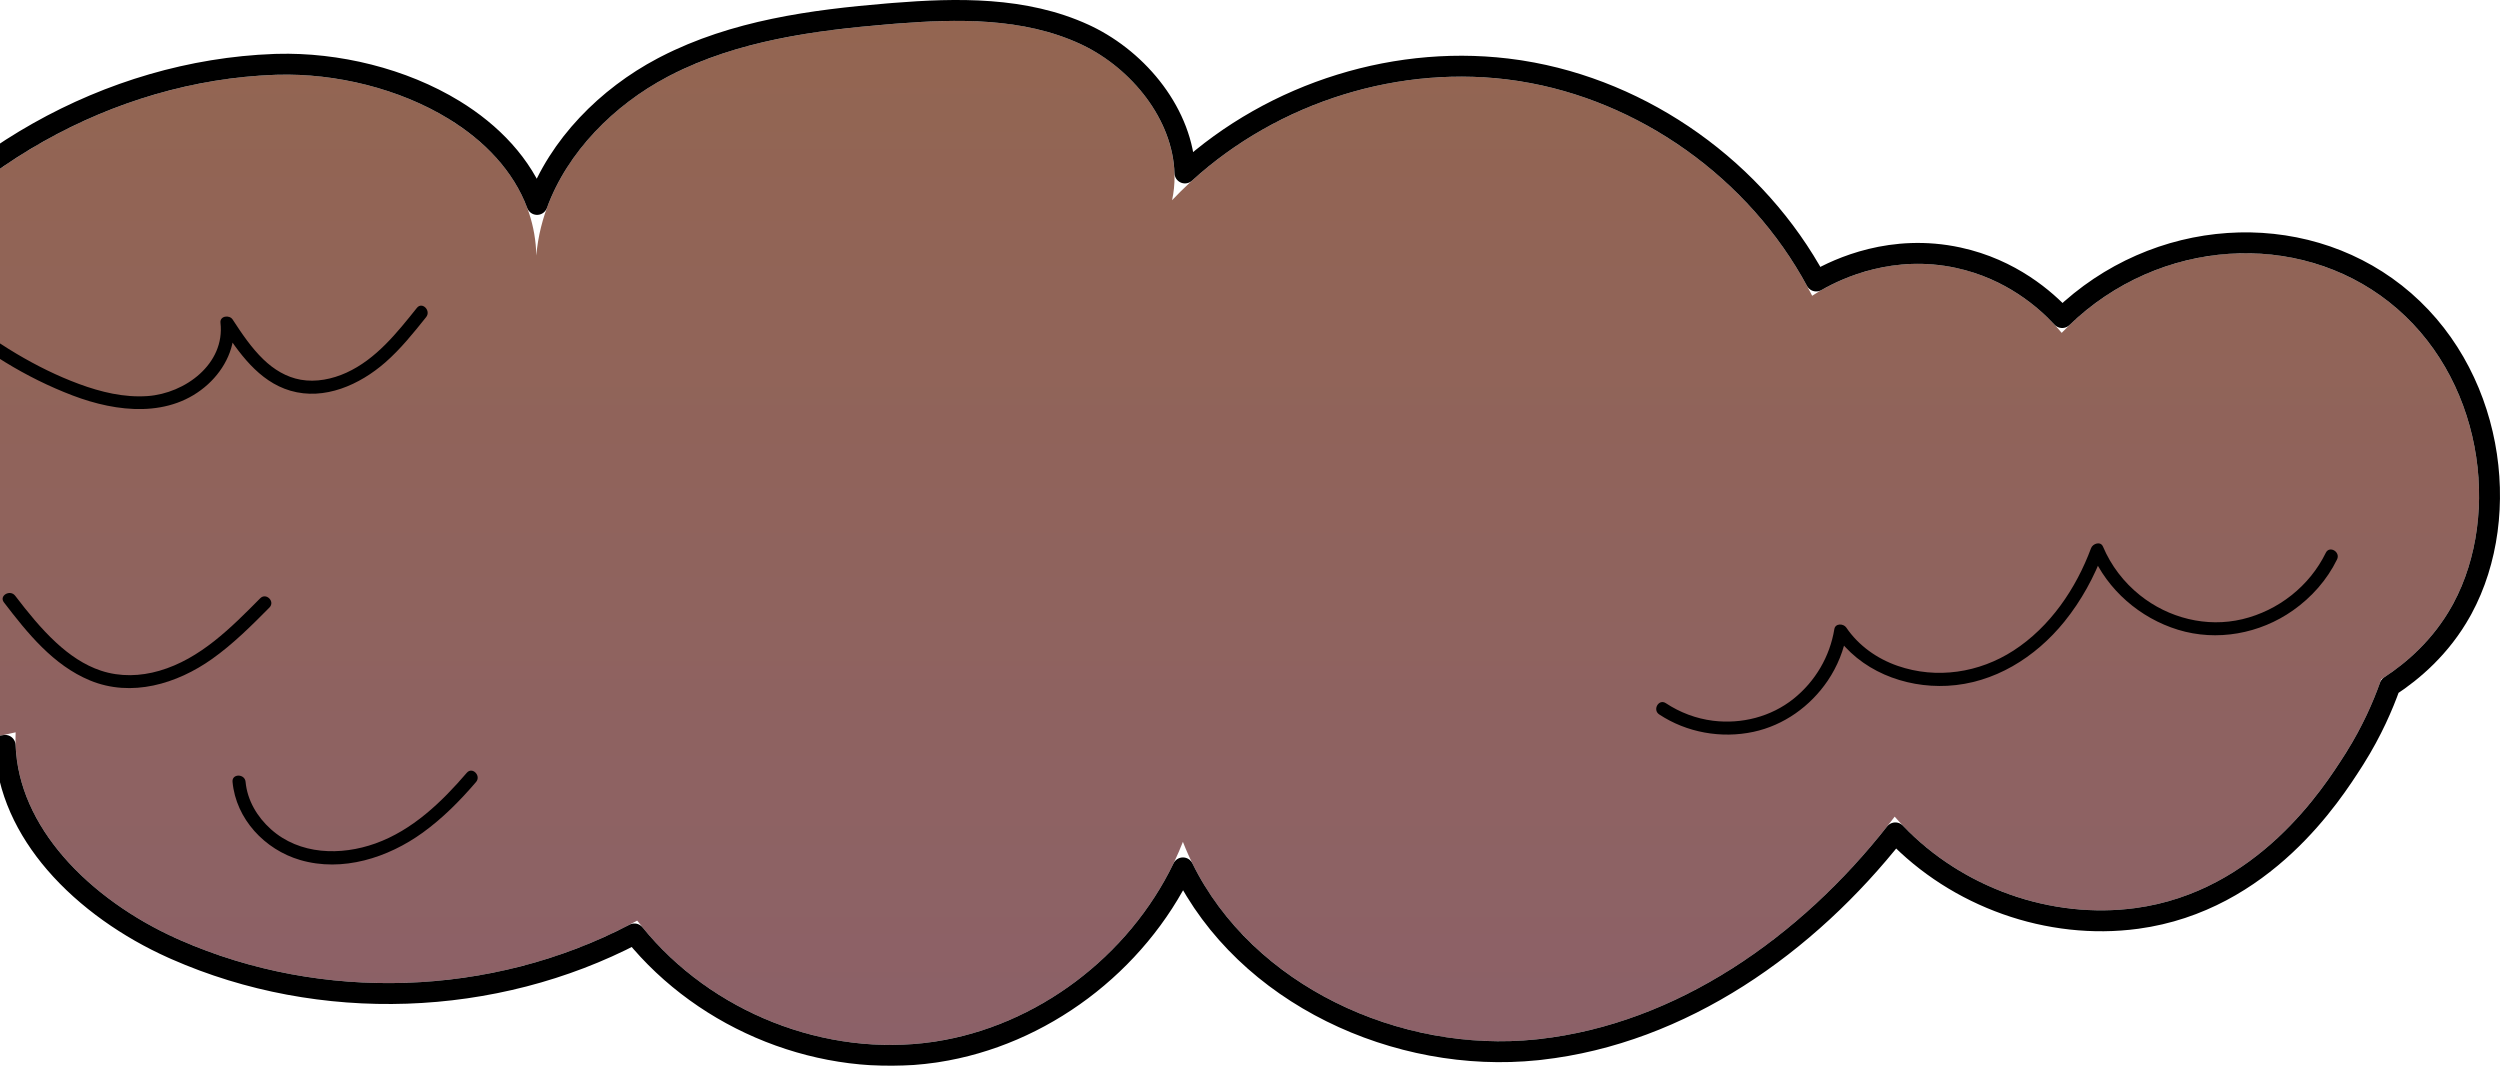 <svg width="957" height="408" viewBox="0 0 957 408" fill="none" xmlns="http://www.w3.org/2000/svg">
<g filter="url(#filter0_n_43_2)">
<path d="M789.218 127.415C823.744 91.236 878.537 87.282 914.466 115.554C950.641 144.016 957.859 197.404 938.636 231.925C930.894 245.83 919.981 254.659 911.537 260.018C908.935 267.513 904.592 277.991 897.321 289.299C889.348 301.702 864.123 341.282 817.464 347.606C783.591 352.194 747.833 338.619 725.285 312.609C691.648 356.994 642.826 392.203 587.867 397.897C532.908 403.597 473.082 374.3 452.815 322.252C437.169 362.412 399.222 392.756 357.023 398.846C314.824 404.937 270.017 386.541 243.919 352.406C190.288 381.665 123.244 384.268 67.557 359.25C35.366 344.791 4.384 315.96 5.98 280.328C-51.254 293.882 -113.656 283.393 -163.501 251.845C-176.898 243.368 -189.915 232.787 -196.084 218.057C-212.169 179.648 -175.597 140.968 -142.924 115.565C-127.048 103.221 -109.324 90.254 -89.33 91.192C-69.337 92.13 -50.441 115.625 -61.38 132.6C-28.514 72.08 37.02 31.171 105.167 28.649C150.194 26.979 204.285 52.193 205.302 97.814C207.771 68.316 229.467 43.179 255.378 29.479C281.288 15.78 311.017 11.717 340.151 9.288C364.894 7.227 390.815 6.381 413.422 16.772C436.029 27.163 453.998 52.089 448.671 76.647C482.067 41.362 532.763 23.774 580.504 30.9C628.245 38.026 671.778 69.688 693.699 113.228C698.004 110.375 720.129 96.366 748.786 102.565C771.725 107.522 785.122 122.458 789.213 127.415H789.218Z" fill="url(#paint0_linear_43_2)"/>
<path d="M342.143 5.112C366.219 3.193 392.173 2.603 415.093 13.138L416.199 13.659C436.073 23.253 452.858 43.793 453.598 66.214C487.674 35.157 535.653 20.161 581.095 26.944L582.243 27.12C629.411 34.549 672.363 65.222 695.257 107.569C703.969 102.562 724.371 93.191 749.632 98.655H749.631C769.916 103.039 783.113 114.789 789.401 121.562C825.388 86.857 880.355 83.624 916.938 112.41H916.939C954.447 141.92 962.138 196.86 942.598 233.02L942.131 233.87C934.317 247.903 923.472 256.99 914.854 262.636C912.225 269.98 908.045 279.79 901.378 290.373L900.686 291.462C892.772 303.774 866.669 344.973 818.001 351.569H818C784.377 356.124 749.05 343.489 725.535 318.825C691.844 361.658 643.85 395.648 589.6 401.733L588.279 401.876C534.938 407.408 476.771 380.878 452.835 332.222C435.054 369.119 398.813 396.482 358.616 402.653L357.594 402.806C315.063 408.944 270.076 391.065 242.85 357.51C189.067 385.635 122.783 387.933 67.252 363.492L65.918 362.898C49.397 355.478 33.089 344.334 21.064 330.336C10.124 317.599 2.606 302.337 1.966 285.327C-54.95 297.403 -116.318 286.442 -165.641 255.225V255.224C-178.987 246.779 -192.676 235.859 -199.455 220.344L-199.773 219.602C-208.515 198.728 -202.763 178.036 -191.164 159.788C-179.586 141.573 -161.858 125.219 -145.379 112.407L-142.405 110.106C-127.349 98.534 -109.488 86.242 -89.143 87.196L-88.608 87.227C-77.387 87.948 -66.85 94.76 -60.512 103.541C-58.091 106.895 -56.198 110.674 -55.13 114.633C-19.401 61.802 41.66 26.997 105.02 24.652L106.109 24.617C129.047 23.981 154.132 30.033 173.826 42.085C188.191 50.875 199.907 63.023 205.594 78.252C213.859 55.618 232.492 37.055 253.508 25.943L254.762 25.289C281.144 11.706 311.092 7.697 339.818 5.302L342.143 5.112Z" stroke="black" stroke-width="8" stroke-linejoin="round"/>
</g>
<path d="M890.309 211.621C884.094 224.363 872.141 233.741 858.368 237.031C844.663 240.304 830.087 236.602 819.141 227.828C812.963 222.877 808.117 216.534 805.023 209.243C804.095 207.052 801.11 208.081 800.456 209.838C794.706 225.329 784.81 239.95 770.784 249.032C757.624 257.553 741.353 260.064 726.423 254.892C718.542 252.16 711.465 247.163 706.752 240.229C705.678 238.647 702.559 238.526 702.185 240.825C700.473 251.315 694.894 260.826 686.597 267.472C677.962 274.389 666.679 277.254 655.755 275.9C649.281 275.097 643.098 272.756 637.665 269.167C634.976 267.389 632.469 271.715 635.142 273.481C645.663 280.435 658.882 282.788 671.193 280.156C682.846 277.666 692.984 270.395 699.641 260.584C703.379 255.071 705.931 248.733 707.001 242.153L702.434 242.749C711.906 256.682 728.917 263.366 745.429 262.525C763.315 261.613 779.181 251.66 790.26 237.943C796.747 229.906 801.688 220.832 805.277 211.163C803.753 211.362 802.234 211.562 800.71 211.758C806.66 225.796 819.212 236.61 833.725 241.066C848.647 245.647 865.059 242.611 877.761 233.662C884.889 228.64 890.788 221.994 894.623 214.14C896.026 211.262 891.721 208.726 890.309 211.616V211.621Z" fill="black"/>
<path d="M178.695 295.818C169.095 307.016 157.866 317.81 143.719 322.873C130.425 327.633 114.675 327.254 103.713 317.439C98.472 312.746 94.662 306.387 94.009 299.295C93.717 296.118 88.717 296.089 89.013 299.295C90.328 313.533 101.353 325.226 114.842 329.195C131.096 333.975 148.544 328.345 161.859 318.713C169.486 313.192 176.114 306.491 182.226 299.358C184.307 296.93 180.789 293.378 178.691 295.822L178.695 295.818Z" fill="black"/>
<path d="M99.607 229.02C88.47 240.268 76.68 252.215 61.046 256.762C53.694 258.903 45.983 259.148 38.668 256.737C32.215 254.609 26.516 250.624 21.557 246.052C15.682 240.638 10.649 234.383 5.807 228.05C3.879 225.53 -0.459 228.016 1.494 230.573C10.478 242.329 20.391 254.651 34.438 260.468C50.338 267.056 67.724 261.797 81.201 252.232C89.245 246.522 96.227 239.543 103.146 232.555C105.411 230.269 101.88 226.734 99.611 229.02H99.607Z" fill="black"/>
<path d="M159.588 117.858C151.969 127.381 143.963 137.496 132.589 142.673C127.218 145.117 120.973 146.408 115.103 145.358C109.595 144.376 104.824 141.436 100.839 137.592C96.185 133.099 92.571 127.689 89.049 122.301C87.825 120.427 84.09 120.91 84.394 123.563C86.201 139.337 70.834 150.593 56.529 151.613C47.532 152.255 38.618 150.081 30.233 146.983C21.927 143.913 13.925 139.928 6.315 135.41C-2.208 130.355 -10.222 124.516 -17.658 117.966C-20.064 115.846 -23.607 119.369 -21.193 121.501C-6.771 134.202 9.849 144.555 27.835 151.401C44.734 157.835 65.247 160.208 79.644 147.07C86.147 141.132 90.418 132.499 89.394 123.567L84.74 124.829C91.338 134.931 98.966 145.987 111.164 149.564C124.208 153.391 137.718 147.262 147.448 138.766C153.339 133.624 158.252 127.481 163.123 121.393C165.113 118.907 161.599 115.347 159.588 117.858Z" fill="black"/>
<defs>
<filter id="filter0_n_43_2" x="-208.007" y="-0.004" width="1165" height="408.004" filterUnits="userSpaceOnUse" color-interpolation-filters="sRGB">
<feFlood flood-opacity="0" result="BackgroundImageFix"/>
<feBlend mode="normal" in="SourceGraphic" in2="BackgroundImageFix" result="shape"/>
<feTurbulence type="fractalNoise" baseFrequency="2 2" stitchTiles="stitch" numOctaves="3" result="noise" seed="5697" />
<feColorMatrix in="noise" type="luminanceToAlpha" result="alphaNoise" />
<feComponentTransfer in="alphaNoise" result="coloredNoise1">
<feFuncA type="discrete" tableValues="1 1 1 1 1 1 1 1 1 1 1 1 1 1 1 1 1 1 1 1 1 1 1 1 1 1 1 1 1 1 1 1 1 1 1 1 1 1 1 1 1 1 1 1 1 1 1 1 1 1 1 0 0 0 0 0 0 0 0 0 0 0 0 0 0 0 0 0 0 0 0 0 0 0 0 0 0 0 0 0 0 0 0 0 0 0 0 0 0 0 0 0 0 0 0 0 0 0 0 0 "/>
</feComponentTransfer>
<feComposite operator="in" in2="shape" in="coloredNoise1" result="noise1Clipped" />
<feFlood flood-color="rgba(0, 0, 0, 0.25)" result="color1Flood" />
<feComposite operator="in" in2="noise1Clipped" in="color1Flood" result="color1" />
<feMerge result="effect1_noise_43_2">
<feMergeNode in="shape" />
<feMergeNode in="color1" />
</feMerge>
</filter>
<linearGradient id="paint0_linear_43_2" x1="374.5" y1="8" x2="374.5" y2="400" gradientUnits="userSpaceOnUse">
<stop stop-color="#936551"/>
<stop offset="1" stop-color="#8C6168"/>
</linearGradient>
</defs>
</svg>
